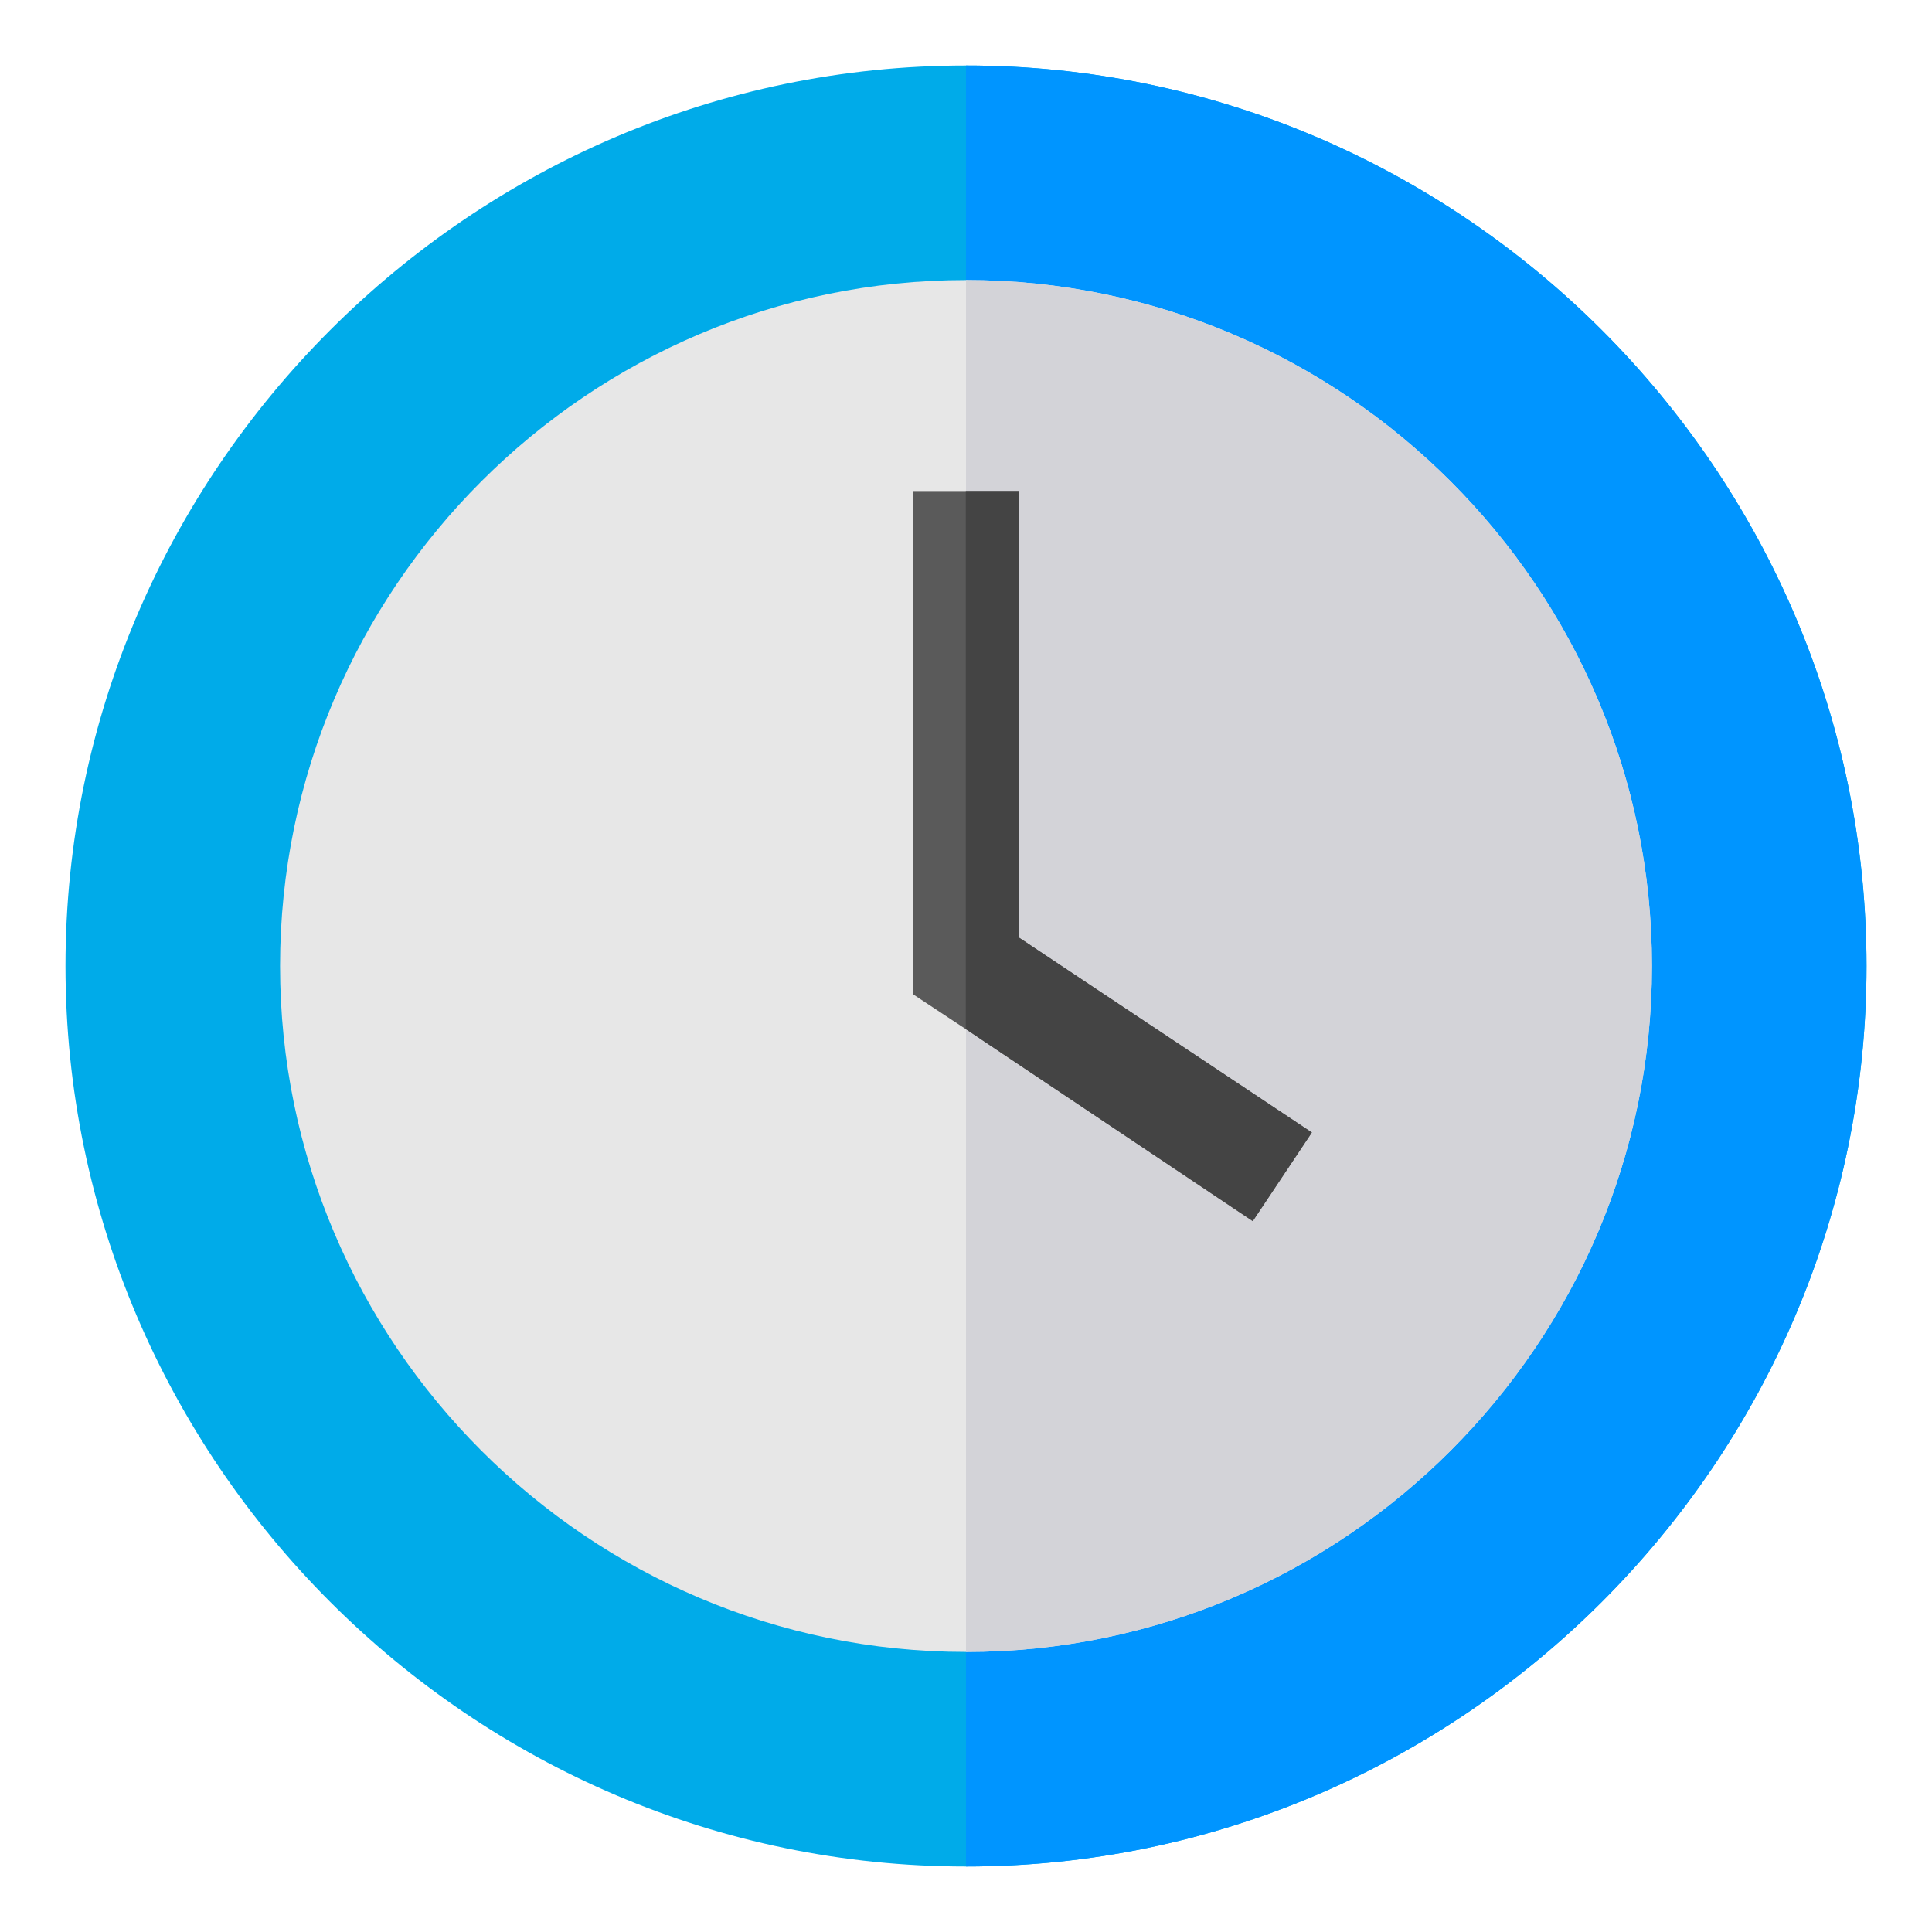<?xml version="1.0" encoding="UTF-8" standalone="no"?>
<svg
   xmlns:dc="http://purl.org/dc/elements/1.1/"
   xmlns:cc="http://creativecommons.org/ns#"
   xmlns:rdf="http://www.w3.org/1999/02/22-rdf-syntax-ns#"
   xmlns:svg="http://www.w3.org/2000/svg"
   xmlns="http://www.w3.org/2000/svg"
   xmlns:sodipodi="http://sodipodi.sourceforge.net/DTD/sodipodi-0.dtd"
   xmlns:inkscape="http://www.inkscape.org/namespaces/inkscape"
   version="1.1"
   id="Capa_1"
   x="0px"
   y="0px"
   viewBox="0 0 512 512"
   style="enable-background:new 0 0 512 512;"
   xml:space="preserve"
   sodipodi:docname="time.svg"
   inkscape:version="1.0.1 (c497b03c, 2020-09-10)"><defs
   id="defs2091" /><sodipodi:namedview
   pagecolor="#ffffff"
   bordercolor="#666666"
   borderopacity="1"
   objecttolerance="10"
   gridtolerance="10"
   guidetolerance="10"
   inkscape:pageopacity="0"
   inkscape:pageshadow="2"
   inkscape:window-width="689"
   inkscape:window-height="480"
   id="namedview2089"
   showgrid="false"
   inkscape:zoom="0.28808594"
   inkscape:cx="256"
   inkscape:cy="256"
   inkscape:window-x="0"
   inkscape:window-y="23"
   inkscape:window-maximized="0"
   inkscape:current-layer="Capa_1" />
<path
   style="fill:#00abe9;stroke-width:0.932"
   d="M 256,17.356 C 124.839,17.356 17.356,124.839 17.356,256 17.356,387.161 124.839,494.644 256,494.644 387.161,494.644 494.644,387.161 494.644,256 494.644,124.839 387.161,17.356 256,17.356 Z"
   id="path2046" />
<path
   style="fill:#0095ff;stroke-width:0.932"
   d="M 494.644,256 C 494.644,387.161 387.161,494.644 256,494.644 V 17.356 c 131.161,0 238.644,107.483 238.644,238.644 z"
   id="path2048" />
<path
   style="fill:#e7e7e7;stroke-width:0.932"
   d="M 256,74.22 C 155.88,74.22 74.22,155.88 74.22,256 74.22,356.118 155.88,437.78 256,437.78 356.12,437.78 437.78,356.118 437.78,256 437.78,155.88 356.12,74.22 256,74.22 Z"
   id="path2050" />
<path
   style="fill:#d3d3d8;stroke-width:0.932"
   d="m 437.78,256 c 0,100.118 -81.66,181.78 -181.78,181.78 V 74.22 c 100.12,0 181.78,81.66 181.78,181.78 z"
   id="path2052" />
<polygon
   style="fill:#5a5a5a"
   points="337.599,328.599 256,273.999 241,264.099 241,121 271,121 271,247.899 354.401,303.399 "
   id="polygon2054"
   transform="matrix(0.932,0,0,0.932,17.356,17.356)" />
<polygon
   style="fill:#444444"
   points="337.599,328.599 256,273.999 256,121 271,121 271,247.899 354.401,303.399 "
   id="polygon2056"
   transform="matrix(0.932,0,0,0.932,17.356,17.356)" />
<g
   id="g2058">
</g>
<g
   id="g2060">
</g>
<g
   id="g2062">
</g>
<g
   id="g2064">
</g>
<g
   id="g2066">
</g>
<g
   id="g2068">
</g>
<g
   id="g2070">
</g>
<g
   id="g2072">
</g>
<g
   id="g2074">
</g>
<g
   id="g2076">
</g>
<g
   id="g2078">
</g>
<g
   id="g2080">
</g>
<g
   id="g2082">
</g>
<g
   id="g2084">
</g>
<g
   id="g2086">
</g>
</svg>
